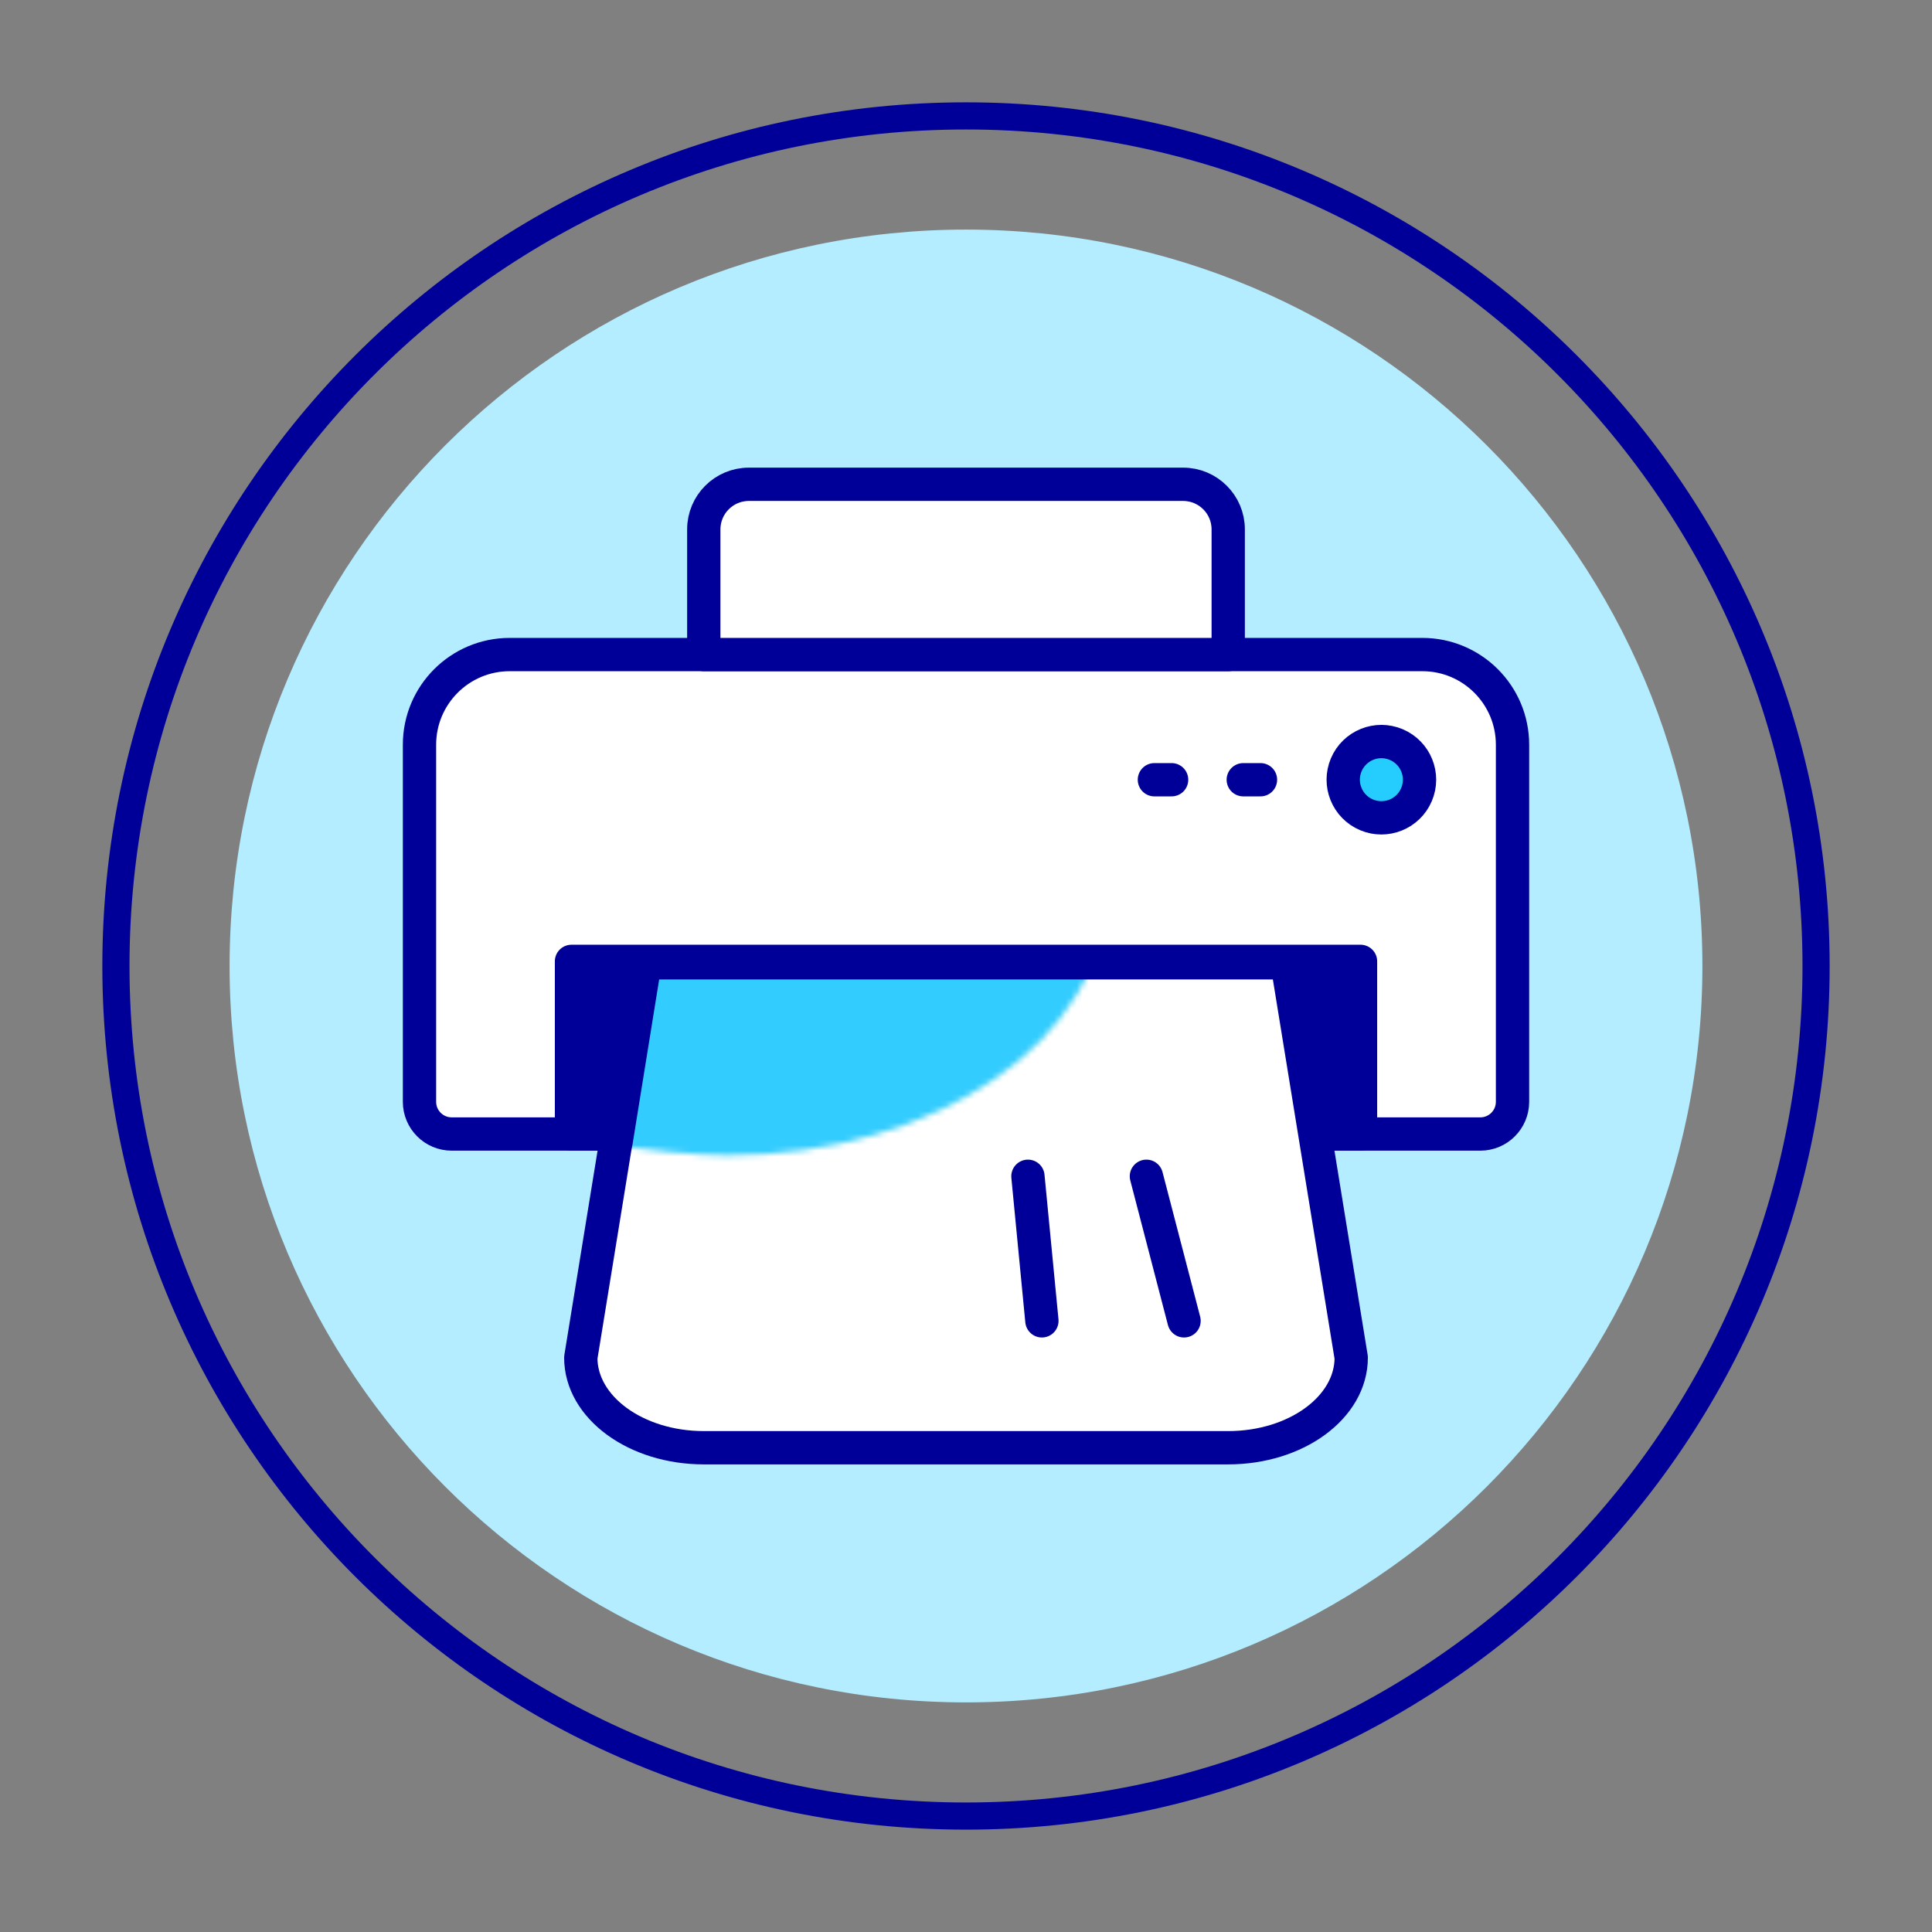 <svg width="340" height="340" viewBox="0 0 340 340" fill="none" xmlns="http://www.w3.org/2000/svg">
<rect x="0" y="0" width="340" height="340" fill="#808080" stroke="none"/>
<path d="M170 299.593C241.573 299.593 299.594 241.572 299.594 169.999C299.594 98.426 241.573 40.404 170 40.404C98.427 40.404 40.405 98.426 40.405 169.999C40.405 241.572 98.427 299.593 170 299.593Z" fill="#B3EDFF"/>
<path d="M170 319.598C252.622 319.598 319.6 252.62 319.6 169.998C319.6 87.377 252.622 20.398 170 20.398C87.378 20.398 20.4 87.377 20.4 169.998C20.4 252.62 87.378 319.598 170 319.598Z" stroke="#000099" stroke-width="4.78" stroke-miterlimit="10" stroke-linecap="round"/>
<path d="M89.69 115.191H250.311C259.067 115.191 266.178 122.302 266.178 131.058V193.901C266.178 197.029 263.639 199.568 260.511 199.568H79.49C76.362 199.568 73.824 197.029 73.824 193.901V131.058C73.824 122.302 80.934 115.191 89.69 115.191Z" fill="white" stroke="#000099" stroke-width="5.86" stroke-linecap="round" stroke-linejoin="round"/>
<path d="M239.429 169.186H100.573V199.568H239.429V169.186Z" fill="#000099" stroke="#000099" stroke-width="5.86" stroke-linecap="round" stroke-linejoin="round"/>
<path d="M237.792 238.923C237.792 247.679 228.093 254.778 216.129 254.778H123.872C111.908 254.778 102.209 247.679 102.209 238.923L113.508 169.434H226.495L237.794 238.923H237.792Z" fill="white" stroke="#000099" stroke-width="5.86" stroke-linecap="round" stroke-linejoin="round"/>
<mask id="mask0_2196_1203" style="mask-type:luminance" maskUnits="userSpaceOnUse" x="108" y="145" width="87" height="59">
<path d="M113.508 158.256L108.248 201.633C112.899 202.345 122.988 203.335 127.949 203.335C164.78 203.335 194.637 182.693 194.637 157.227C194.637 153.274 193.914 149.436 192.561 145.773H131.56C121.589 145.773 113.508 151.361 113.508 158.256Z" fill="white"/>
</mask>
<g mask="url(#mask0_2196_1203)">
<path d="M237.792 239.394C237.792 248.15 228.093 255.249 216.129 255.249H123.872C111.908 255.249 102.209 248.15 102.209 239.394L113.508 169.436H226.495L237.794 239.394H237.792Z" fill="#33CCFF" stroke="#000099" stroke-width="5.86" stroke-linecap="round" stroke-linejoin="round"/>
</g>
<path d="M208.373 232.447L201.748 207.004" stroke="#000099" stroke-width="5.86" stroke-linecap="round" stroke-linejoin="round"/>
<path d="M183.356 232.447L180.899 207.004" stroke="#000099" stroke-width="5.86" stroke-linecap="round" stroke-linejoin="round"/>
<path d="M131.787 85.228H208.213C212.592 85.228 216.146 88.783 216.146 93.162V115.189H123.854V93.162C123.854 88.783 127.408 85.228 131.787 85.228Z" fill="white" stroke="#000099" stroke-width="5.86" stroke-linecap="round" stroke-linejoin="round"/>
<path d="M249.28 139.836C250.728 136.423 249.136 132.481 245.723 131.033C242.309 129.584 238.368 131.176 236.919 134.589C235.47 138.003 237.063 141.944 240.476 143.393C243.889 144.842 247.831 143.249 249.28 139.836Z" fill="#25CCFE" stroke="#000099" stroke-width="5.86" stroke-linecap="round" stroke-linejoin="round"/>
<path d="M221.824 137.221H218.795" stroke="#000099" stroke-width="5.86" stroke-linecap="round" stroke-linejoin="round"/>
<path d="M206.184 137.221H203.155" stroke="#000099" stroke-width="5.86" stroke-linecap="round" stroke-linejoin="round"/>
</svg>
